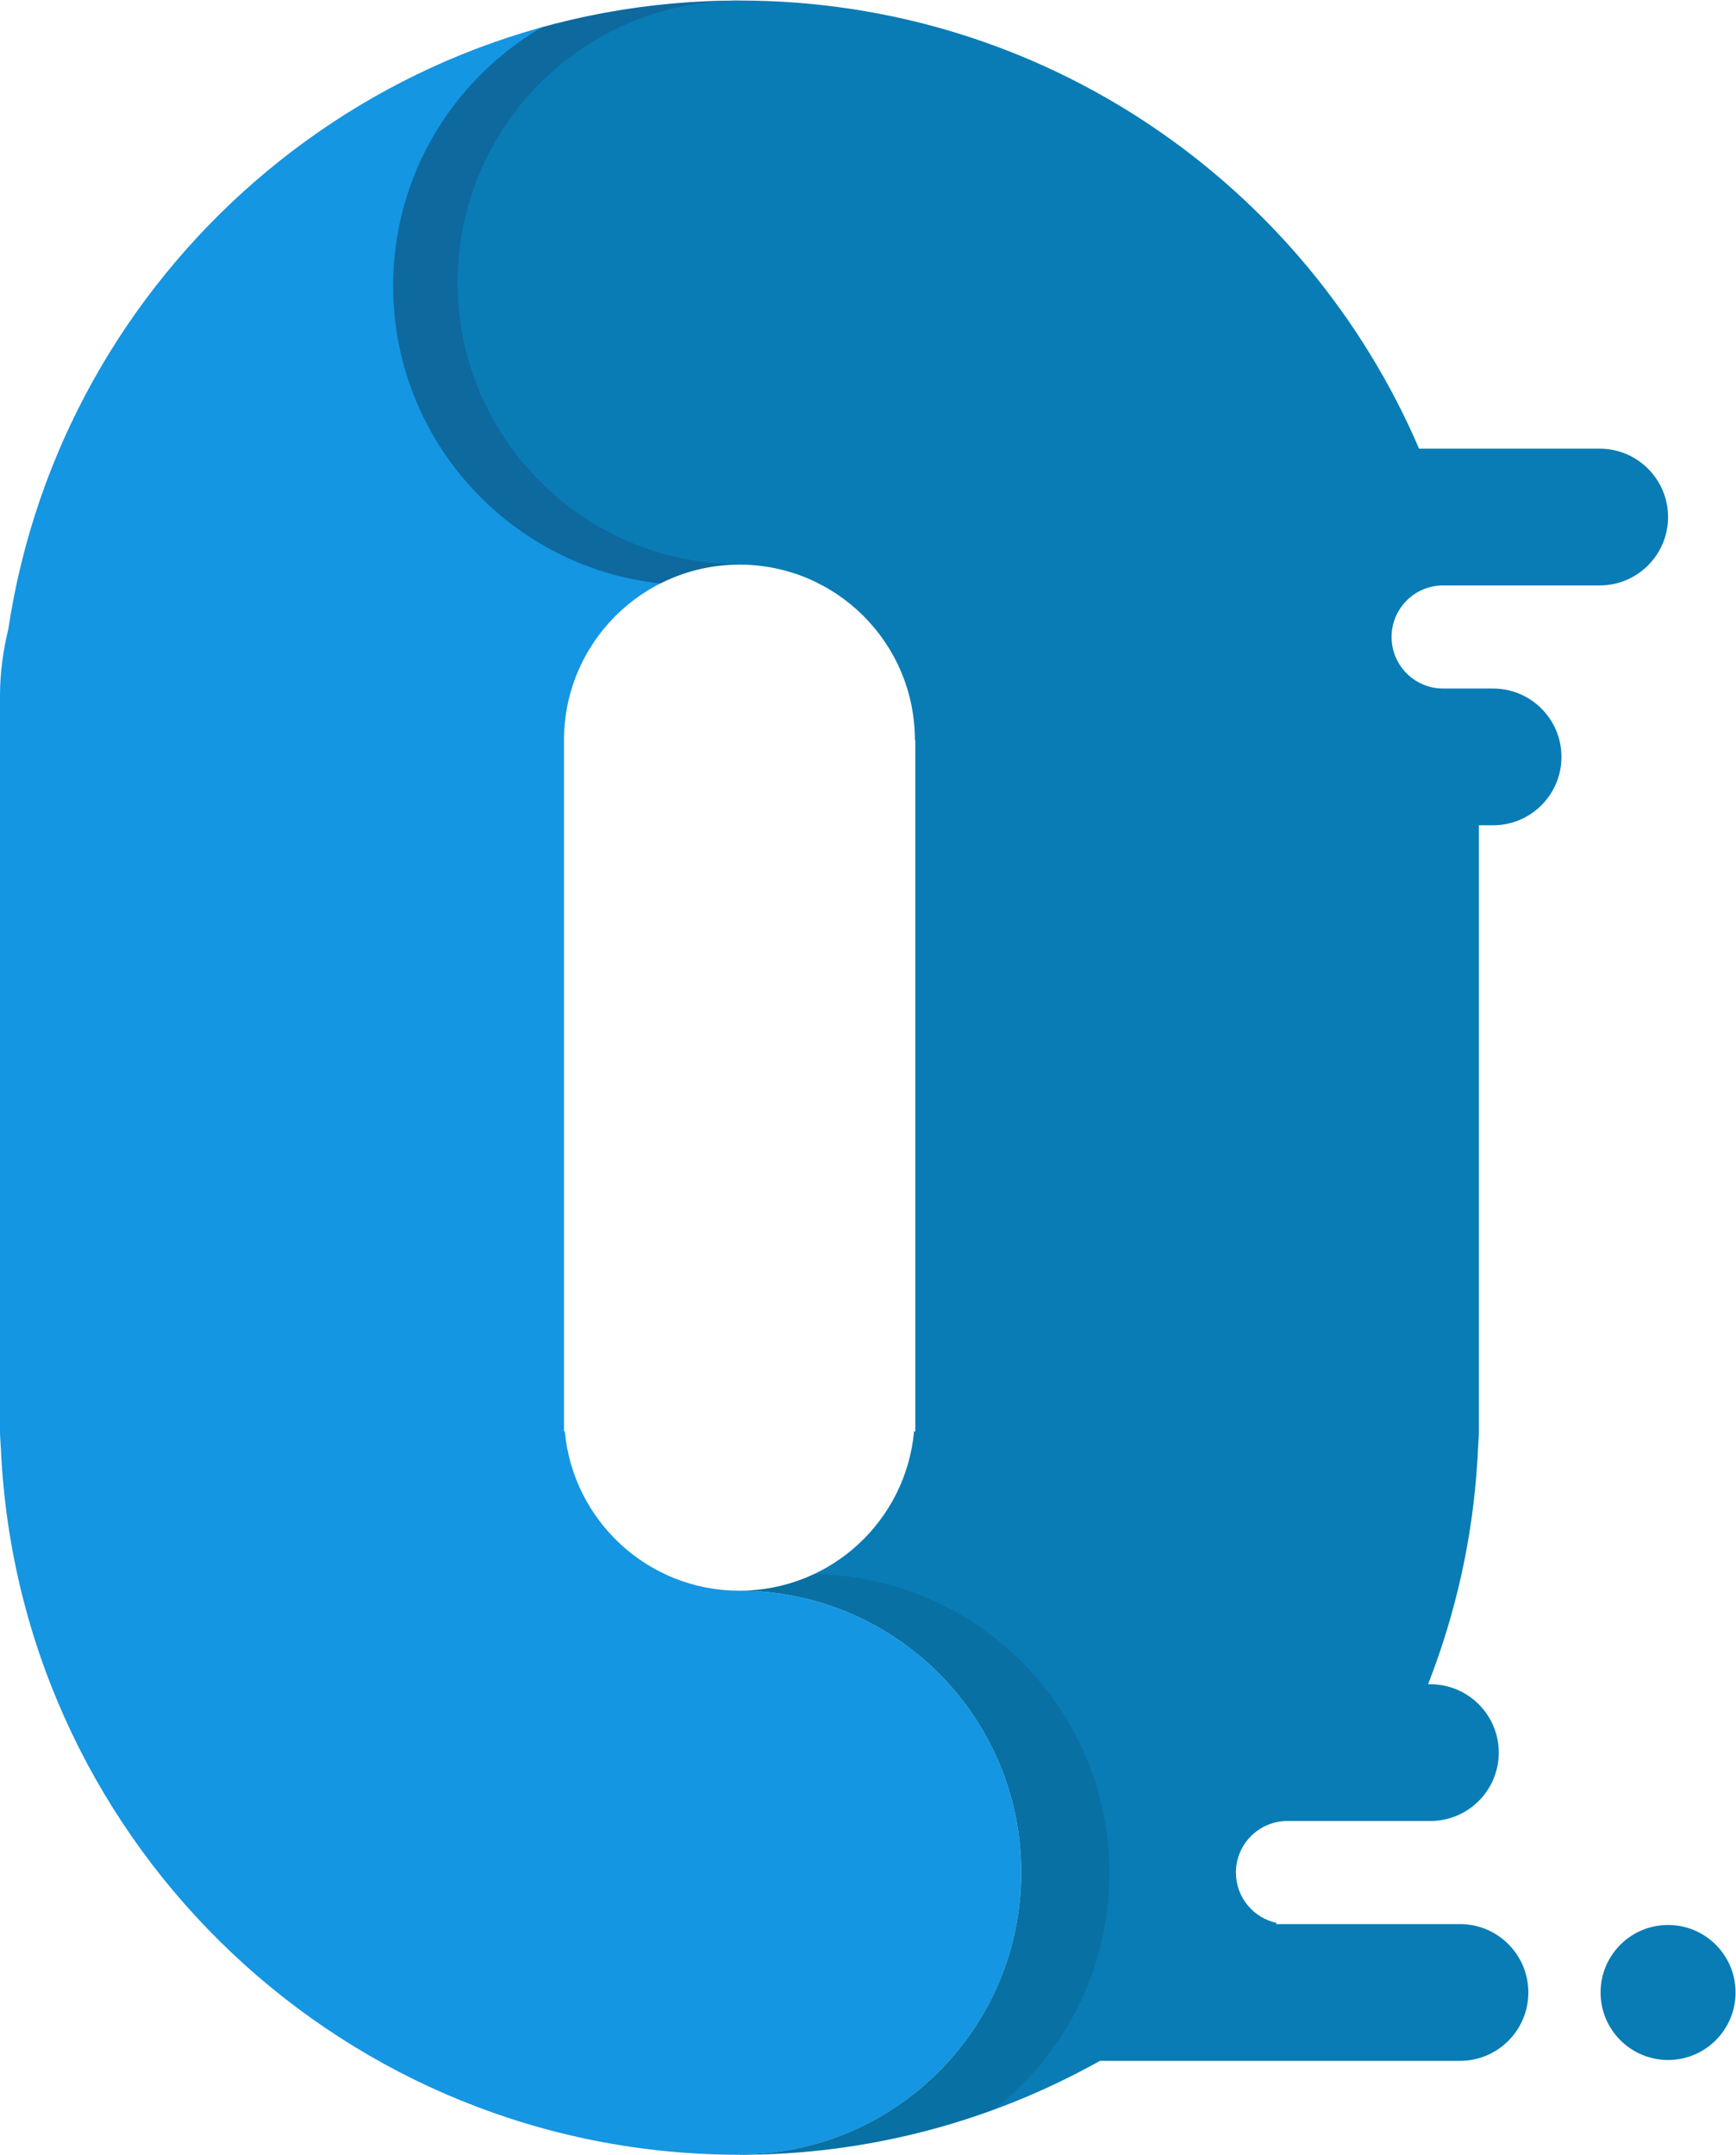 <svg xmlns="http://www.w3.org/2000/svg" viewBox="0 0 120.129 149.091" height="149.091" width="120.129" xml:space="preserve" id="svg2" version="1.1"><defs id="defs6"><clipPath id="clipPath18" clipPathUnits="userSpaceOnUse"><path id="path16" d="M 0,111.818 H 90.096 V 0 H 0 Z"/></clipPath><clipPath id="clipPath30" clipPathUnits="userSpaceOnUse"><path id="path28" d="m 20.41,111.818 h 17.977 V 81.559 h -17.977 z"/></clipPath><clipPath id="clipPath54" clipPathUnits="userSpaceOnUse"><path id="path52" d="M 38.386,30.135 H 57.593 V 0 H 38.386 Z"/></clipPath></defs><g transform="matrix(1.333 0 0 -1.333 0 149.09)" id="g10"><g id="g12"><g clip-path="url(#clipPath18)" id="g14"><g transform="translate(38.387 29.278)" id="g20"><path id="path22" d="m 0,0 c -4.747,0 -8.641,3.633 -9.066,8.269 h -0.042 v 35.884 c 0,5.03 4.078,9.108 9.108,9.108 V 82.54 c -19.242,0 -35.176,-14.159 -37.955,-32.626 -0.272,-1.115 -0.432,-2.273 -0.432,-3.471 V 8.269 c 0,-0.285 0.027,-0.562 0.043,-0.842 0.008,-0.195 0.018,-0.389 0.029,-0.584 0.003,-0.031 0.004,-0.063 0.007,-0.093 1.219,-20.092 17.884,-36.012 38.279,-36.027 0.017,0.012 0.029,0.02 0.029,0.02 8.079,0 14.628,6.55 14.628,14.629 C 14.628,-6.549 8.079,0 0,0" fill="#1496e2" fill-opacity="1" fill-rule="nonzero" stroke="none"/></g><g id="g24"><g id="g38"><g id="g36" clip-path="url(#clipPath30)" opacity=".3"><g id="g34" transform="translate(34.292 81.56)"><path id="path32" d="m 0,0 c 1.232,0.622 2.62,0.98 4.094,0.98 v 29.279 c -3.55,0 -6.986,-0.485 -10.248,-1.387 -4.617,-2.695 -7.729,-7.689 -7.729,-13.42 C -13.883,7.429 -7.803,0.829 0,0" fill="#000" fill-opacity="1" fill-rule="nonzero" stroke="none"/></g></g></g></g><g transform="translate(83.043 88.557)" id="g40"><path id="path42" d="m 0,0 h -9.376 c -5.872,13.678 -19.453,23.261 -35.281,23.261 -8.079,0 -14.629,-6.549 -14.629,-14.628 0,-8.08 6.55,-14.629 14.629,-14.629 v -0.022 c 5.03,0 9.108,-4.077 9.108,-9.107 h 0.021 V -51.01 h -0.064 c -0.424,-4.636 -4.318,-8.268 -9.065,-8.268 8.079,0 14.629,-6.549 14.629,-14.628 0,-8.079 -6.55,-14.629 -14.629,-14.629 v -0.022 c 6.798,0 13.178,1.776 18.715,4.876 h 18.69 c 1.96,0 3.549,1.589 3.549,3.549 0,1.961 -1.589,3.55 -3.549,3.55 H -9 h -7.208 -0.607 c 0.018,0.019 0.035,0.039 0.053,0.059 -1.212,0.254 -2.122,1.329 -2.122,2.617 0,1.477 1.198,2.675 2.676,2.675 h 3.641 3.567 0.211 c 1.96,0 3.55,1.589 3.55,3.549 0,1.96 -1.59,3.549 -3.55,3.549 h -0.119 c 1.42,3.633 2.311,7.53 2.558,11.604 0.003,0.031 0.004,0.063 0.008,0.093 0.011,0.195 0.021,0.389 0.029,0.584 0.016,0.281 0.042,0.558 0.042,0.842 v 31.462 h 0.738 c 1.96,0 3.549,1.589 3.549,3.549 0,1.96 -1.589,3.549 -3.549,3.549 h -0.75 -1.844 c -1.478,0 -2.676,1.198 -2.676,2.676 0,1.478 1.198,2.675 2.676,2.675 H -7.122 -0.919 0 c 1.96,0 3.549,1.59 3.549,3.55 C 3.549,-1.589 1.96,0 0,0" fill="#097cb5" fill-opacity="1" fill-rule="nonzero" stroke="none"/></g><g transform="translate(90.096 8.425)" id="g44"><path id="path46" d="m 0,0 c 0,-1.935 -1.568,-3.504 -3.504,-3.504 -1.934,0 -3.503,1.569 -3.503,3.504 0,1.936 1.569,3.504 3.503,3.504 C -1.568,3.504 0,1.936 0,0" fill="#097cb5" fill-opacity="1" fill-rule="nonzero" stroke="none"/></g><g id="g48"><g id="g62"><g id="g60" clip-path="url(#clipPath54)" opacity=".1"><g id="g58" transform="translate(42.225 30.135)"><path id="path56" d="m 0,0 c -1.167,-0.544 -2.465,-0.856 -3.838,-0.856 8.079,0 14.629,-6.549 14.629,-14.628 0,-8.079 -6.55,-14.629 -14.629,-14.629 v -0.022 c 4.655,0 9.105,0.85 13.232,2.37 3.631,2.845 5.974,7.26 5.974,12.232 C 15.368,-7.009 8.502,-0.094 0,0" fill="#000" fill-opacity="1" fill-rule="nonzero" stroke="none"/></g></g></g></g></g></g></g></svg>